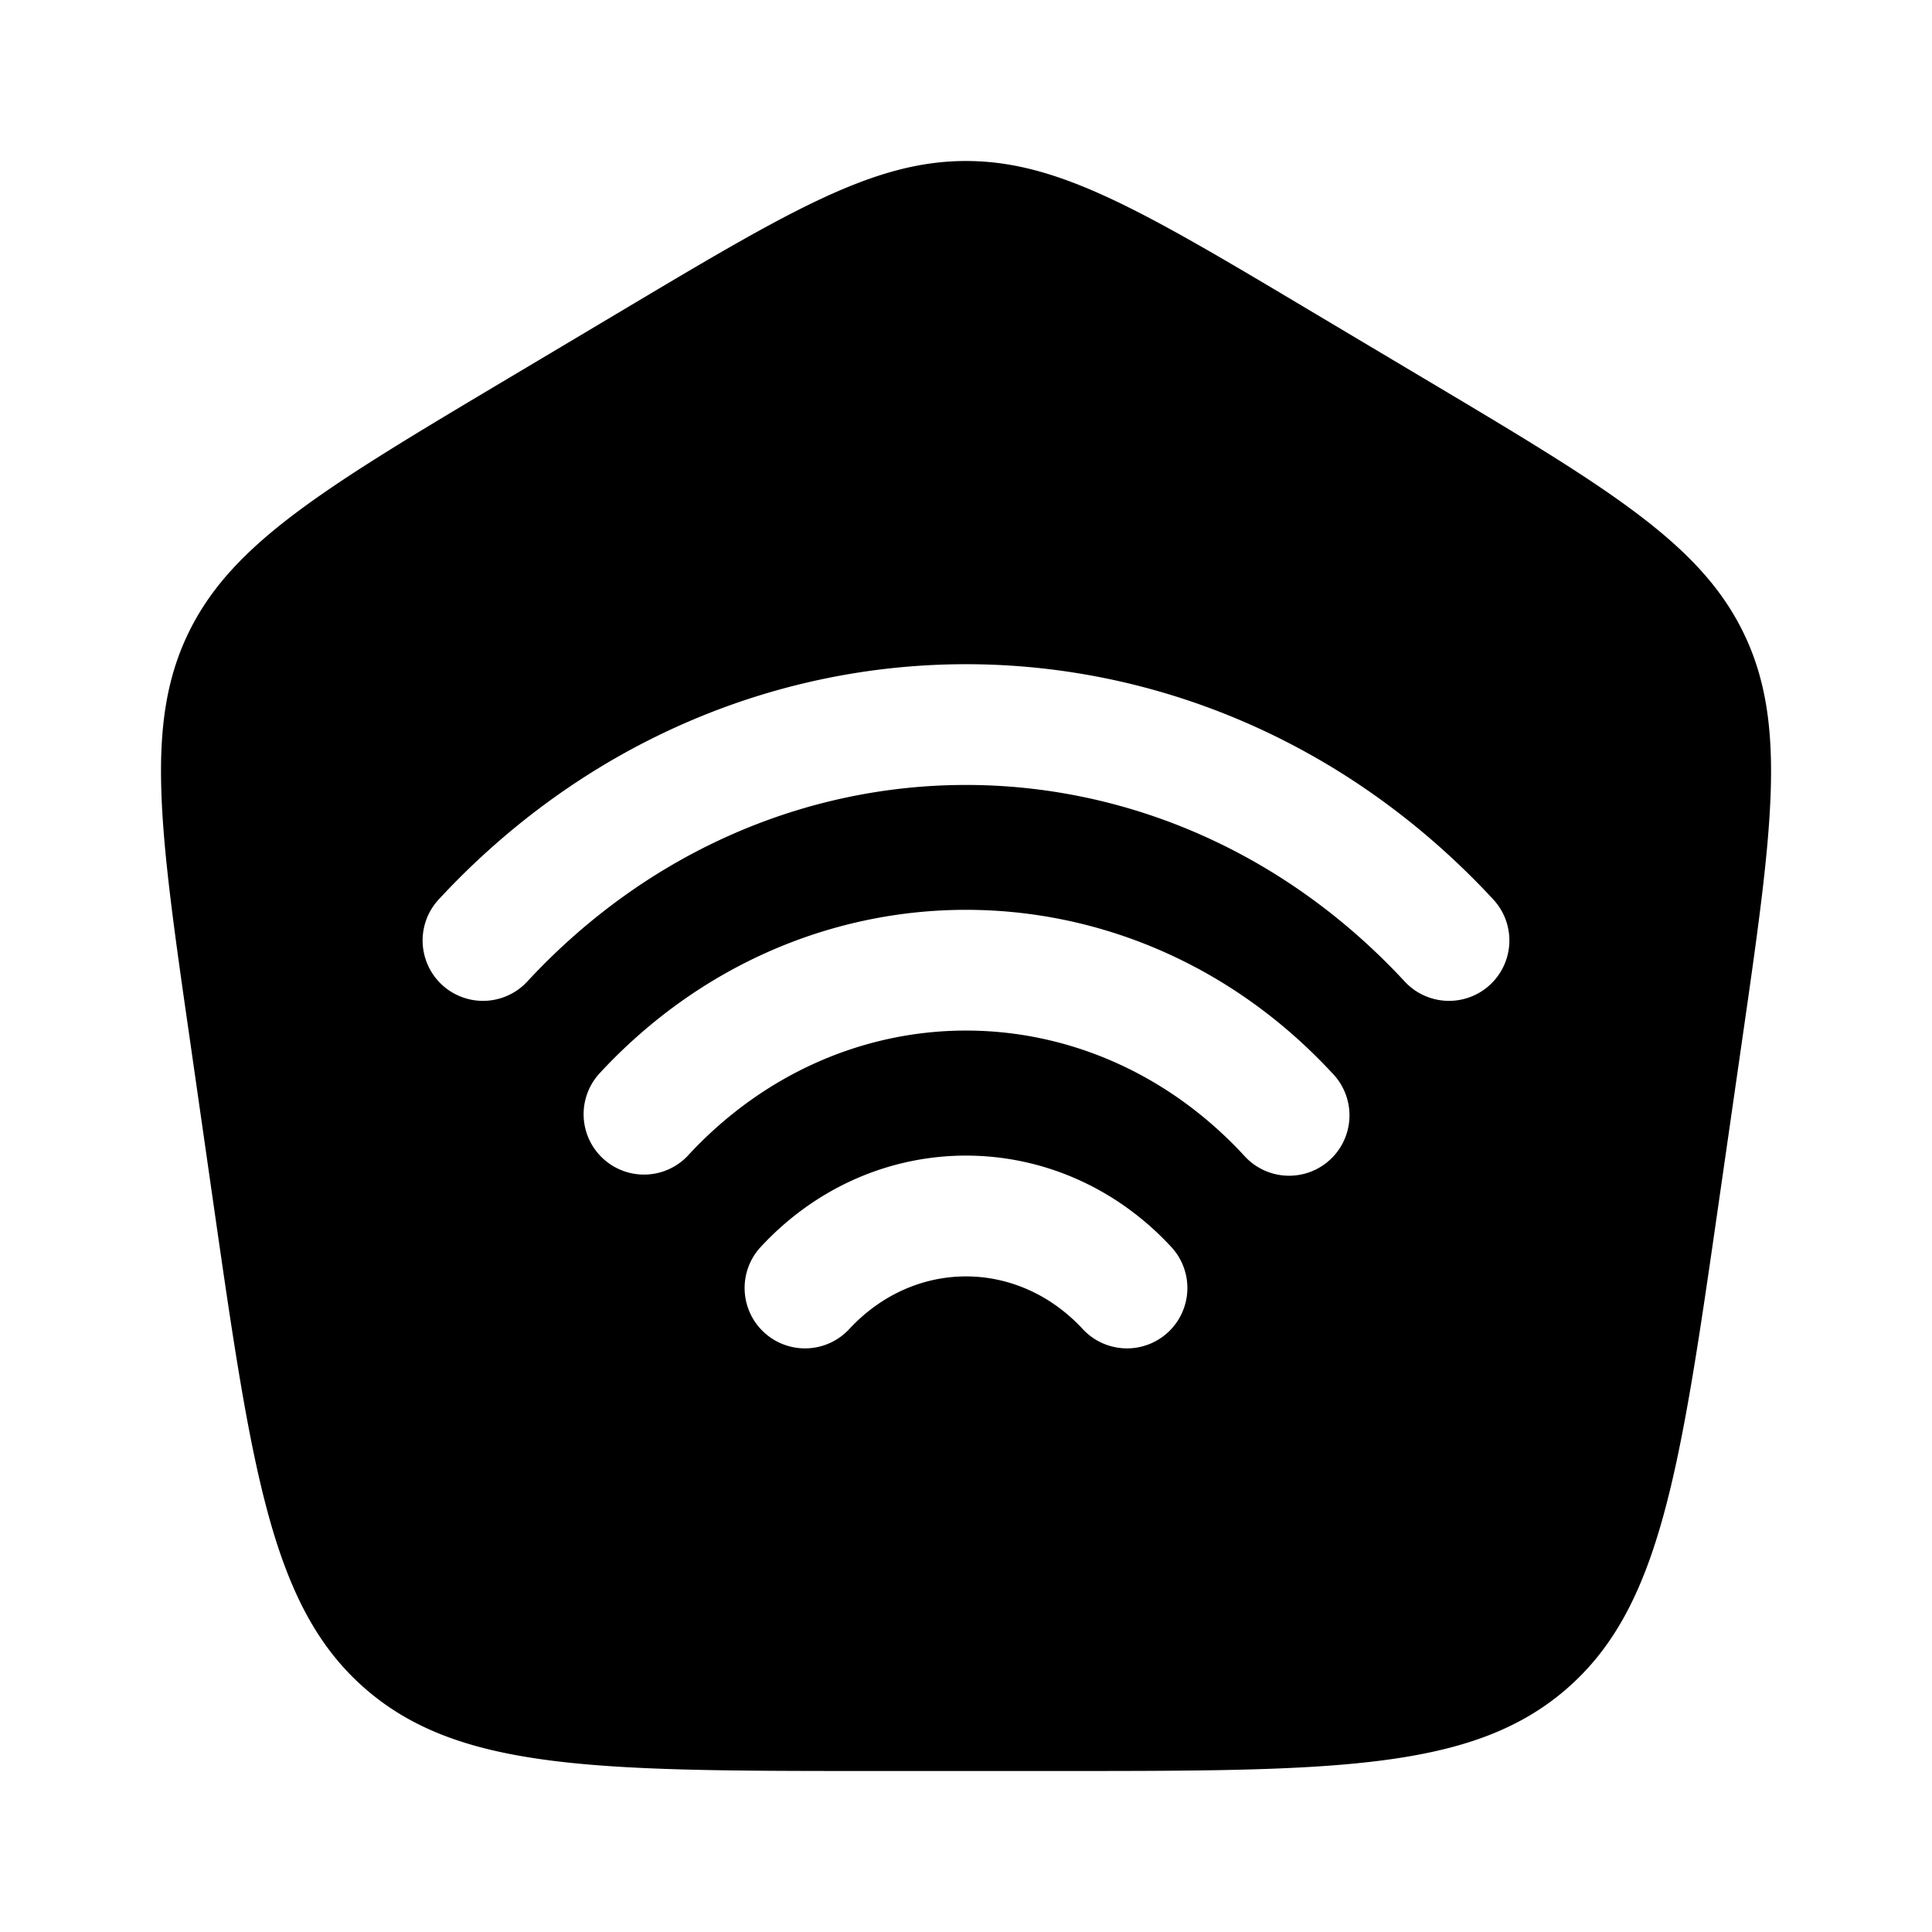 <svg xmlns="http://www.w3.org/2000/svg" width="1em" height="1em" viewBox="0 0 24 24"><path fill="currentColor" fill-rule="evenodd" d="M2.335 7.875c-.54 1.127-.35 2.446.03 5.083l.278 1.937c.487 3.388.731 5.081 1.906 6.093S7.447 22 10.894 22h2.212c3.447 0 5.17 0 6.345-1.012s1.419-2.705 1.906-6.093l.279-1.937c.38-2.637.57-3.956.029-5.083s-1.691-1.813-3.992-3.183l-1.385-.825C14.2 2.622 13.154 2 12 2s-2.199.622-4.288 1.867l-1.385.825c-2.3 1.37-3.451 2.056-3.992 3.183M13.45 16.51c-.808-.872-2.092-.872-2.9 0a.75.75 0 1 1-1.1-1.02c1.401-1.513 3.699-1.513 5.1 0a.75.75 0 0 1-1.1 1.02m-4.9-2.16c1.913-2.064 4.988-2.064 6.9 0a.75.75 0 1 0 1.1-1.019c-2.506-2.705-6.594-2.705-9.1 0a.75.75 0 1 0 1.1 1.02m8.9-2.158c-3.017-3.256-7.883-3.256-10.9 0a.75.75 0 1 1-1.1-1.02c3.61-3.896 9.49-3.896 13.1 0a.75.75 0 1 1-1.1 1.02" clip-rule="evenodd"/></svg>